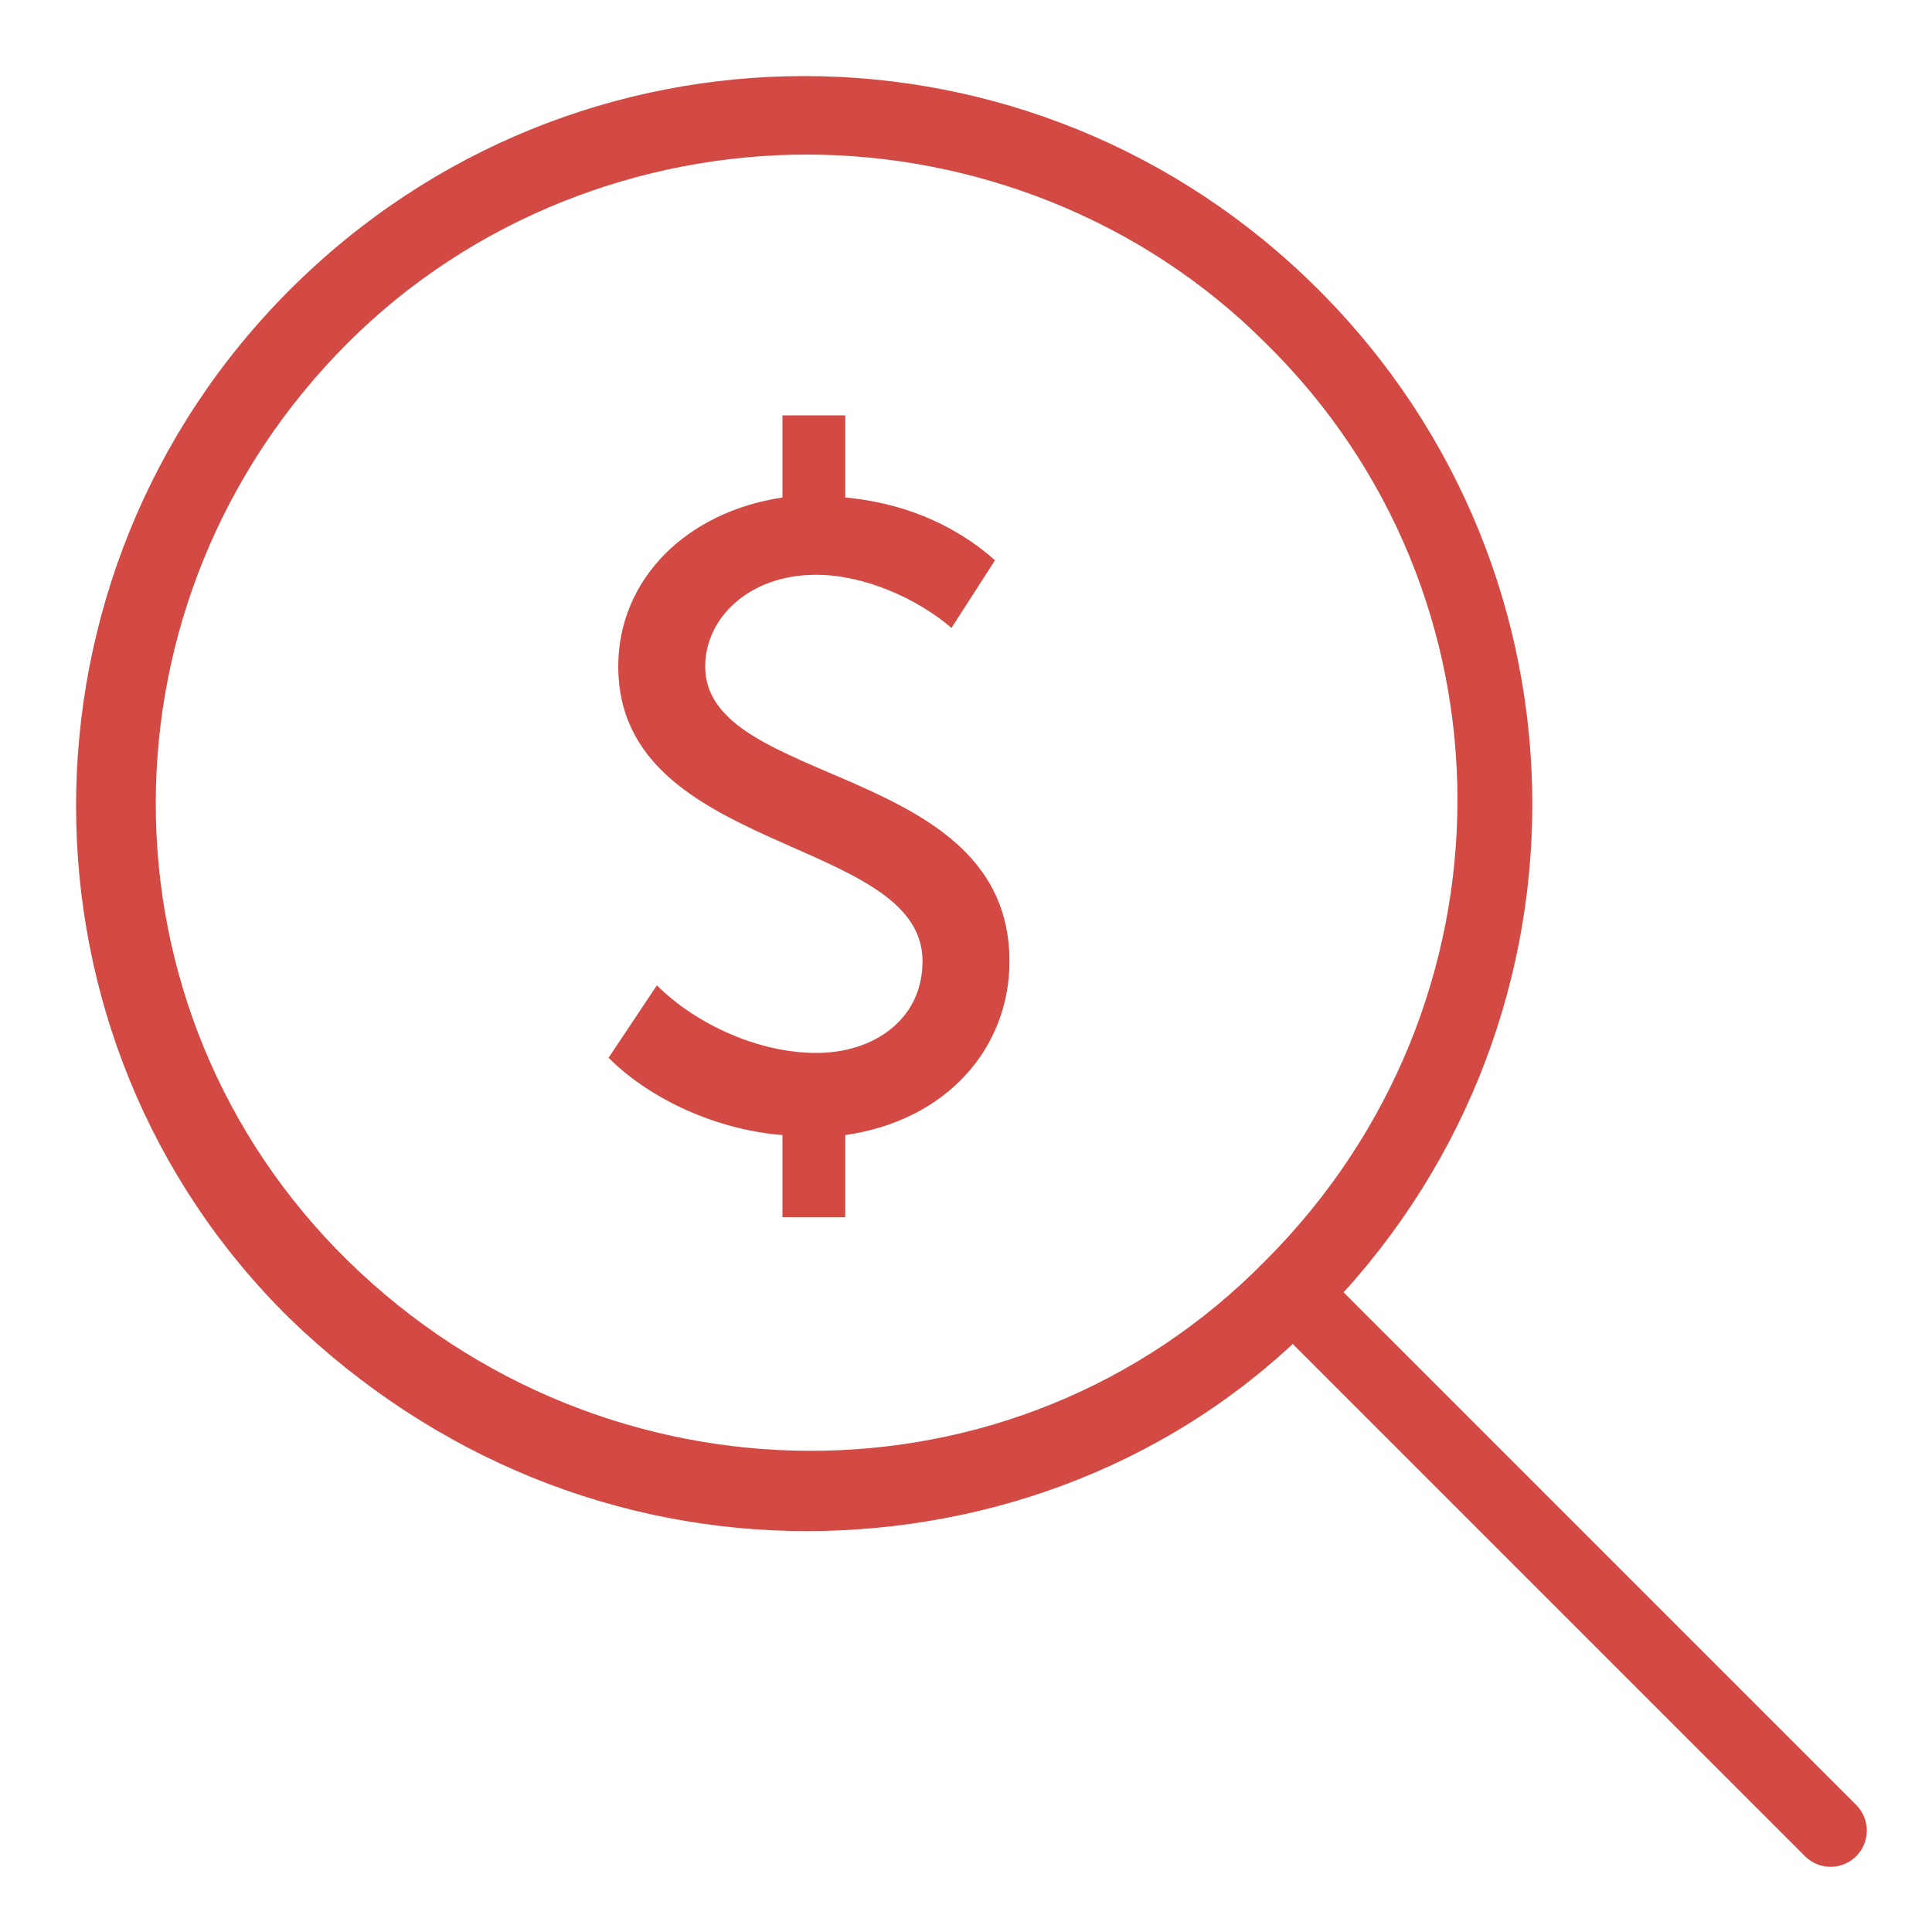 <svg id="Слой_1" xmlns="http://www.w3.org/2000/svg" viewBox="0 0 40 40"><style>.st0{fill:#d24a43}.st1{fill:none;stroke:#d24a43;stroke-width:1.5;stroke-linecap:round;stroke-linejoin:round;stroke-miterlimit:10}</style><g id="XMLID_10_"><g id="XMLID_11_"><path id="XMLID_12_" class="st0" d="M16.7 31.7c-3.9 0-7.7-1.5-10.7-4.4C.1 21.5.1 11.9 6 6S21.4.1 27.3 6s5.9 15.4 0 21.3c-2.9 3-6.8 4.4-10.6 4.4zm0-28.5c-3.4 0-6.9 1.3-9.5 3.9-5.3 5.3-5.3 13.8 0 19s13.8 5.3 19 0c5.3-5.3 5.3-13.8 0-19-2.6-2.6-6.1-3.9-9.5-3.9z"/></g></g><path id="XMLID_2_" class="st1" d="M27 27l10.9 10.9"/><g id="XMLID_6_"><path id="XMLID_7_" class="st0" d="M13.6 20.4c.8.8 2.1 1.4 3.3 1.4 1.2 0 2.2-.7 2.2-1.9 0-2.6-6.3-2.2-6.3-6.1 0-1.8 1.4-3.2 3.4-3.5V8.6h1.3v1.7c1.1.1 2.2.5 3.1 1.3l-.9 1.4c-.7-.6-1.8-1.1-2.8-1.1-1.4 0-2.3.9-2.3 1.9 0 2.5 6.3 2 6.3 6.1 0 1.8-1.3 3.3-3.4 3.6v1.7h-1.3v-1.7c-1.3-.1-2.7-.7-3.6-1.6l1-1.5z"/></g></svg>